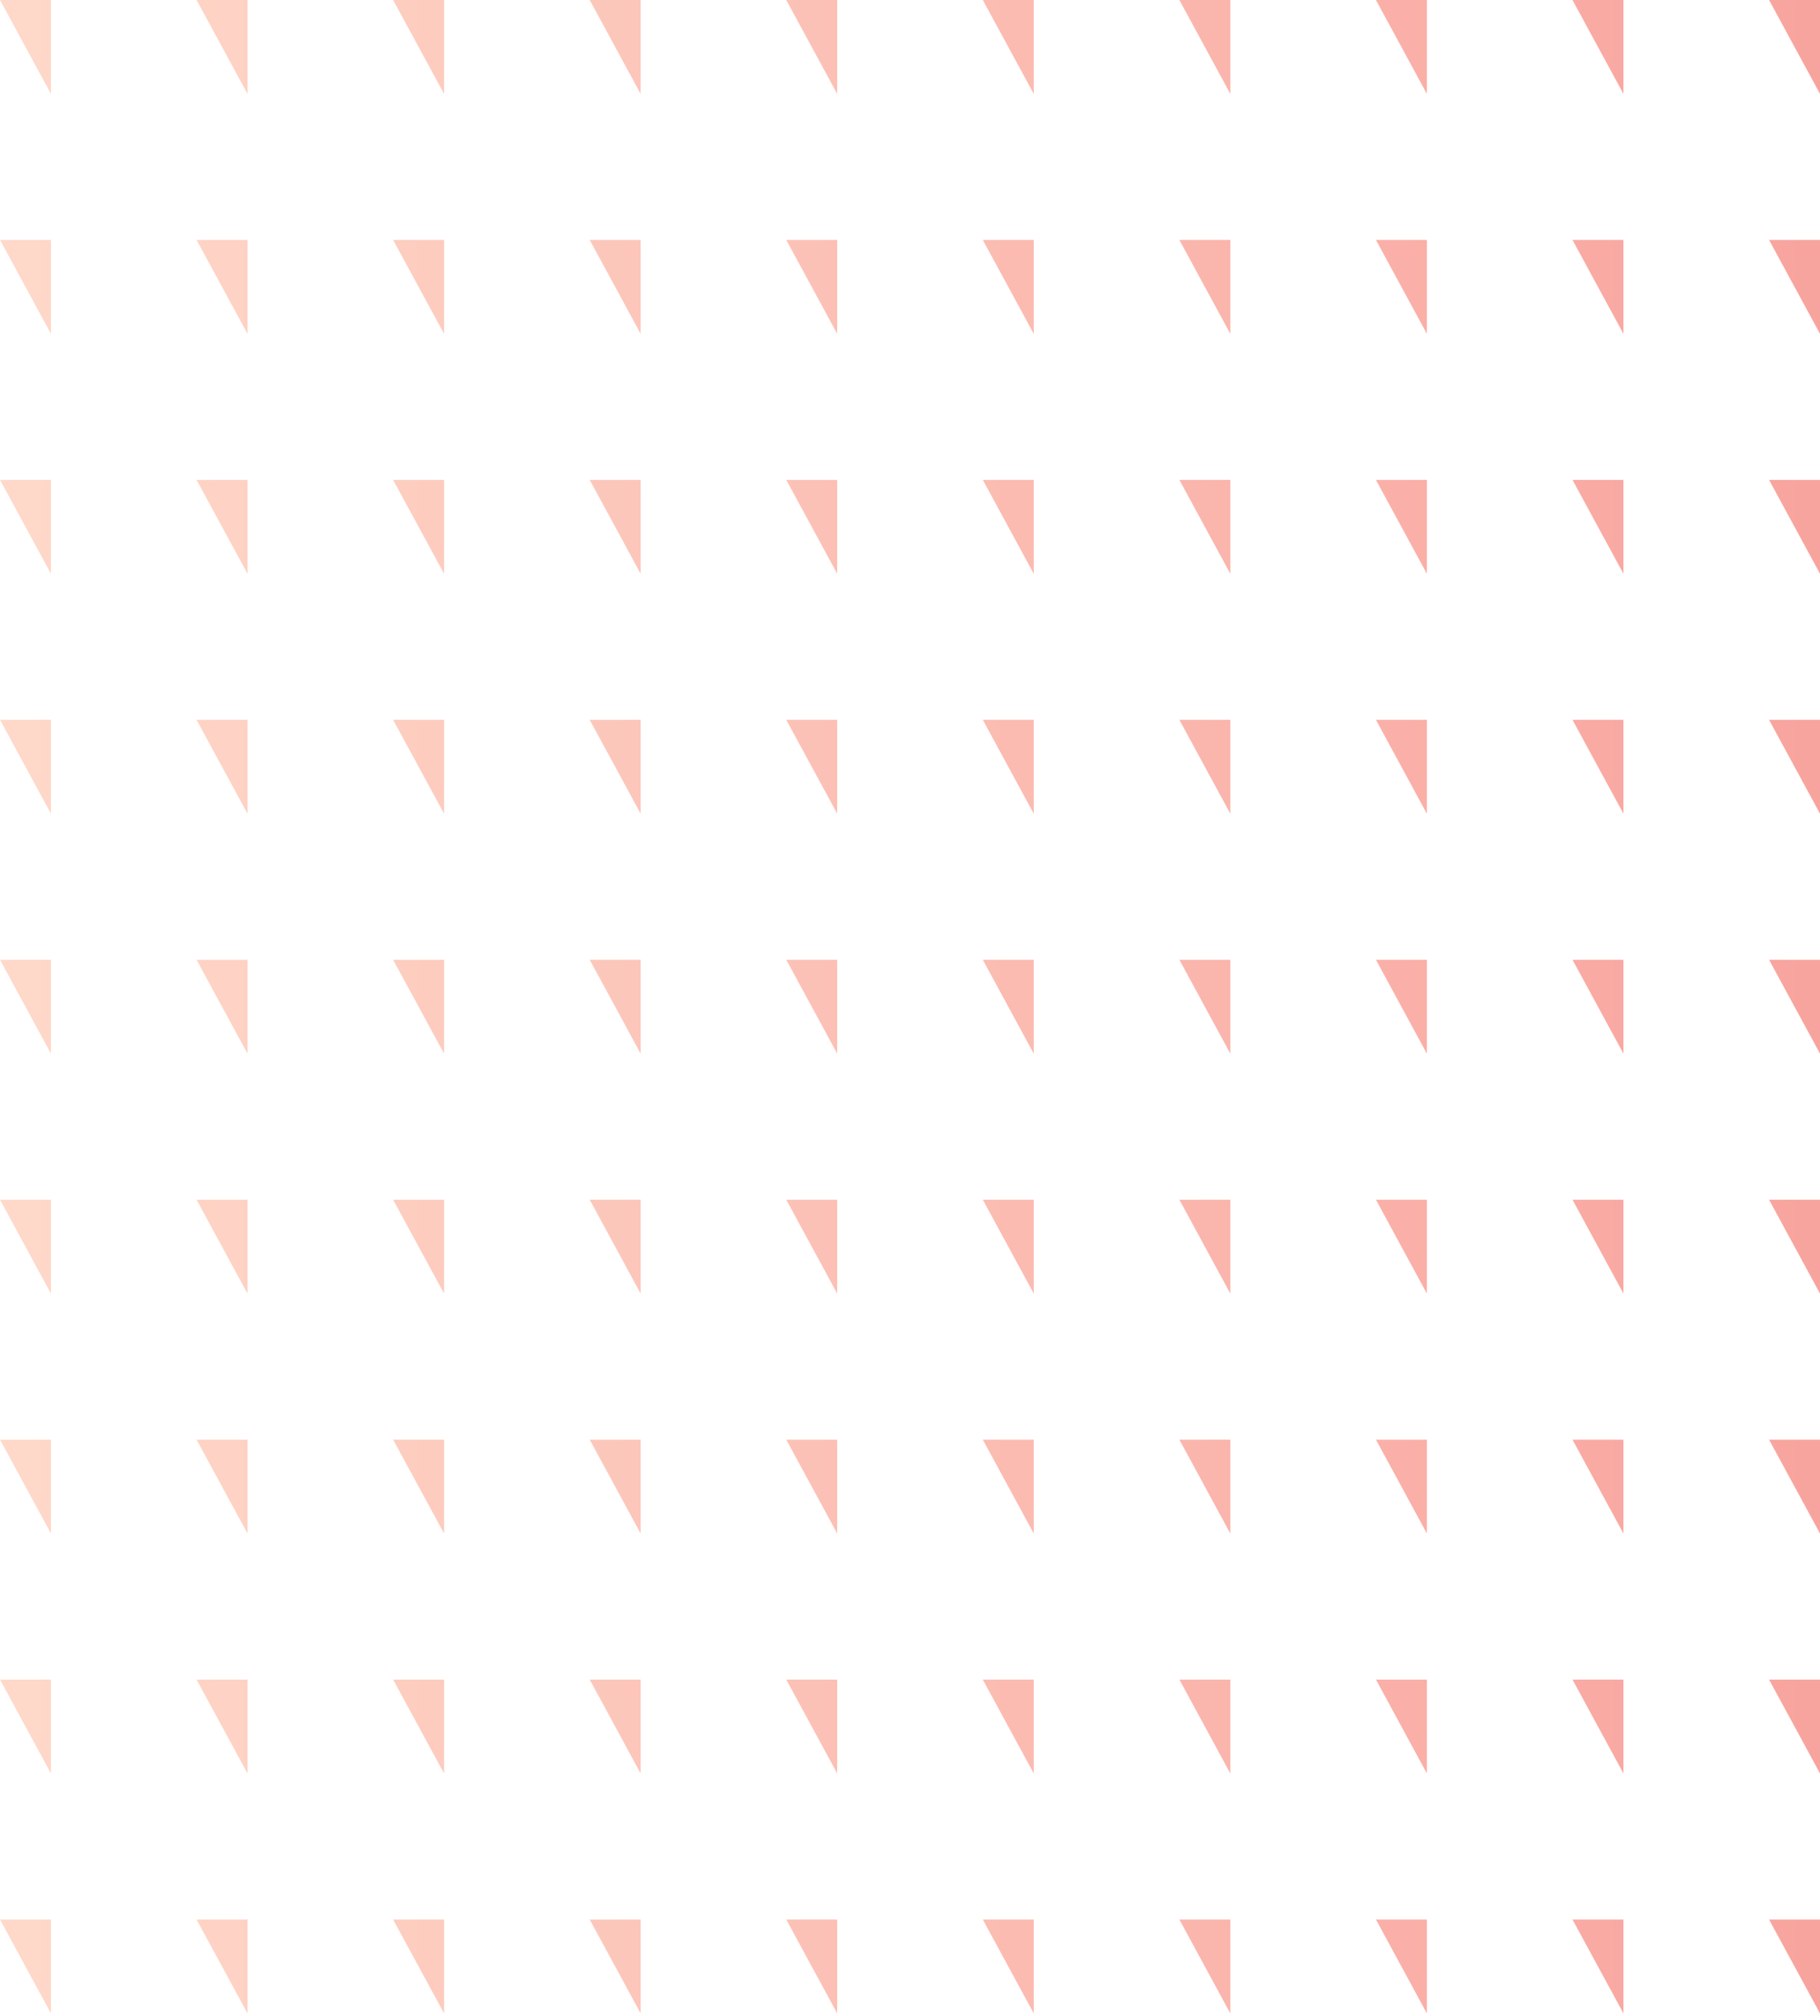 <svg width="465" height="515" viewBox="0 0 465 515" fill="none" xmlns="http://www.w3.org/2000/svg">
<path opacity="0.7" fill-rule="evenodd" clip-rule="evenodd" d="M13.017 0H0L13.017 23.985L13.017 0ZM13.017 61.298H0L13.017 85.283L13.017 61.298ZM0 122.597H13.017L13.017 146.581L0 122.597ZM13.017 183.895H0L13.017 207.88L13.017 183.895ZM0 245.194H13.017L13.017 269.178L0 245.194ZM13.017 306.492H0L13.017 330.477L13.017 306.492ZM0 367.79H13.017L13.017 391.775L0 367.79ZM13.017 429.089H0L13.017 453.073L13.017 429.089ZM0 490.387H13.017L13.017 514.372L0 490.387ZM63.237 0H50.22L63.237 23.985V0ZM50.22 61.298H63.237V85.283L50.22 61.298ZM63.237 122.597H50.22L63.237 146.581V122.597ZM50.22 183.895H63.237V207.88L50.22 183.895ZM63.237 245.194H50.22L63.237 269.178V245.194ZM50.22 306.492H63.237V330.477L50.22 306.492ZM63.237 367.79H50.22L63.237 391.775V367.79ZM50.22 429.089H63.237V453.073L50.22 429.089ZM63.237 490.387H50.22L63.237 514.372V490.387ZM100.441 0H113.457V23.985L100.441 0ZM113.457 61.298H100.441L113.457 85.283V61.298ZM100.441 122.597H113.457V146.581L100.441 122.597ZM113.457 183.895H100.441L113.457 207.88V183.895ZM100.441 245.194H113.457V269.178L100.441 245.194ZM113.457 306.492H100.441L113.457 330.477V306.492ZM100.441 367.79H113.457V391.775L100.441 367.79ZM113.457 429.089H100.441L113.457 453.073V429.089ZM100.441 490.387H113.457V514.372L100.441 490.387ZM163.678 0H150.661L163.678 23.985V0ZM150.661 61.298H163.678V85.283L150.661 61.298ZM163.678 122.597H150.661L163.678 146.581V122.597ZM150.661 183.895H163.678V207.88L150.661 183.895ZM163.678 245.194H150.661L163.678 269.178V245.194ZM150.661 306.492H163.678V330.477L150.661 306.492ZM163.678 367.79H150.661L163.678 391.775V367.79ZM150.661 429.089H163.678V453.073L150.661 429.089ZM163.678 490.387H150.661L163.678 514.372V490.387ZM200.881 0H213.898V23.985L200.881 0ZM213.898 61.298H200.881L213.898 85.283V61.298ZM200.881 122.597H213.898V146.581L200.881 122.597ZM213.898 183.895H200.881L213.898 207.88V183.895ZM200.881 245.194H213.898V269.178L200.881 245.194ZM213.898 306.492H200.881L213.898 330.477V306.492ZM200.881 367.79H213.898V391.775L200.881 367.79ZM213.898 429.089H200.881L213.898 453.073V429.089ZM200.881 490.387H213.898V514.372L200.881 490.387ZM264.118 0H251.102L264.118 23.985V0ZM251.102 61.298H264.118V85.283L251.102 61.298ZM264.118 122.597H251.102L264.118 146.581V122.597ZM251.102 183.895H264.118V207.88L251.102 183.895ZM264.118 245.194H251.102L264.118 269.178V245.194ZM251.102 306.492H264.118V330.477L251.102 306.492ZM264.118 367.79H251.102L264.118 391.775V367.79ZM251.102 429.089H264.118V453.073L251.102 429.089ZM264.118 490.387H251.102L264.118 514.372V490.387ZM301.322 0H314.339L314.339 23.985L301.322 0ZM314.339 61.298H301.322L314.339 85.283L314.339 61.298ZM301.322 122.597H314.339L314.339 146.581L301.322 122.597ZM314.339 183.895H301.322L314.339 207.88L314.339 183.895ZM301.322 245.194H314.339L314.339 269.178L301.322 245.194ZM314.339 306.492H301.322L314.339 330.477L314.339 306.492ZM301.322 367.79H314.339L314.339 391.775L301.322 367.79ZM314.339 429.089H301.322L314.339 453.073L314.339 429.089ZM301.322 490.387H314.339L314.339 514.372L301.322 490.387ZM364.559 0H351.543L364.559 23.985L364.559 0ZM351.543 61.298H364.559L364.559 85.283L351.543 61.298ZM364.559 122.597H351.543L364.559 146.581L364.559 122.597ZM351.543 183.895H364.559L364.559 207.88L351.543 183.895ZM364.559 245.194H351.543L364.559 269.178L364.559 245.194ZM351.543 306.492H364.559L364.559 330.477L351.543 306.492ZM364.559 367.79H351.543L364.559 391.775L364.559 367.79ZM351.543 429.089H364.559L364.559 453.073L351.543 429.089ZM364.559 490.387H351.543L364.559 514.372L364.559 490.387ZM401.763 0H414.78L414.78 23.985L401.763 0ZM414.78 61.298H401.763L414.78 85.283L414.78 61.298ZM401.763 122.597H414.78L414.78 146.581L401.763 122.597ZM414.78 183.895H401.763L414.78 207.88L414.78 183.895ZM401.763 245.194H414.78L414.78 269.178L401.763 245.194ZM414.78 306.492H401.763L414.78 330.477L414.78 306.492ZM401.763 367.79H414.78L414.78 391.775L401.763 367.79ZM414.78 429.089H401.763L414.78 453.073L414.78 429.089ZM401.763 490.387H414.78L414.78 514.372L401.763 490.387ZM465 0H451.983L465 23.985L465 0ZM451.983 61.298H465L465 85.283L451.983 61.298ZM465 122.597H451.983L465 146.581L465 122.597ZM451.983 183.895H465L465 207.88L451.983 183.895ZM465 245.194H451.983L465 269.178L465 245.194ZM451.983 306.492H465L465 330.477L451.983 306.492ZM465 367.79H451.983L465 391.775L465 367.79ZM451.983 429.089H465L465 453.073L451.983 429.089ZM465 490.387H451.983L465 514.372L465 490.387Z" fill="url(#paint0_linear)"/>
<defs>
<linearGradient id="paint0_linear" x1="0" y1="257.186" x2="465" y2="257.186" gradientUnits="userSpaceOnUse">
<stop stop-color="#FFC9B3"/>
<stop offset="1" stop-color="#F67D75"/>
</linearGradient>
</defs>
</svg>

